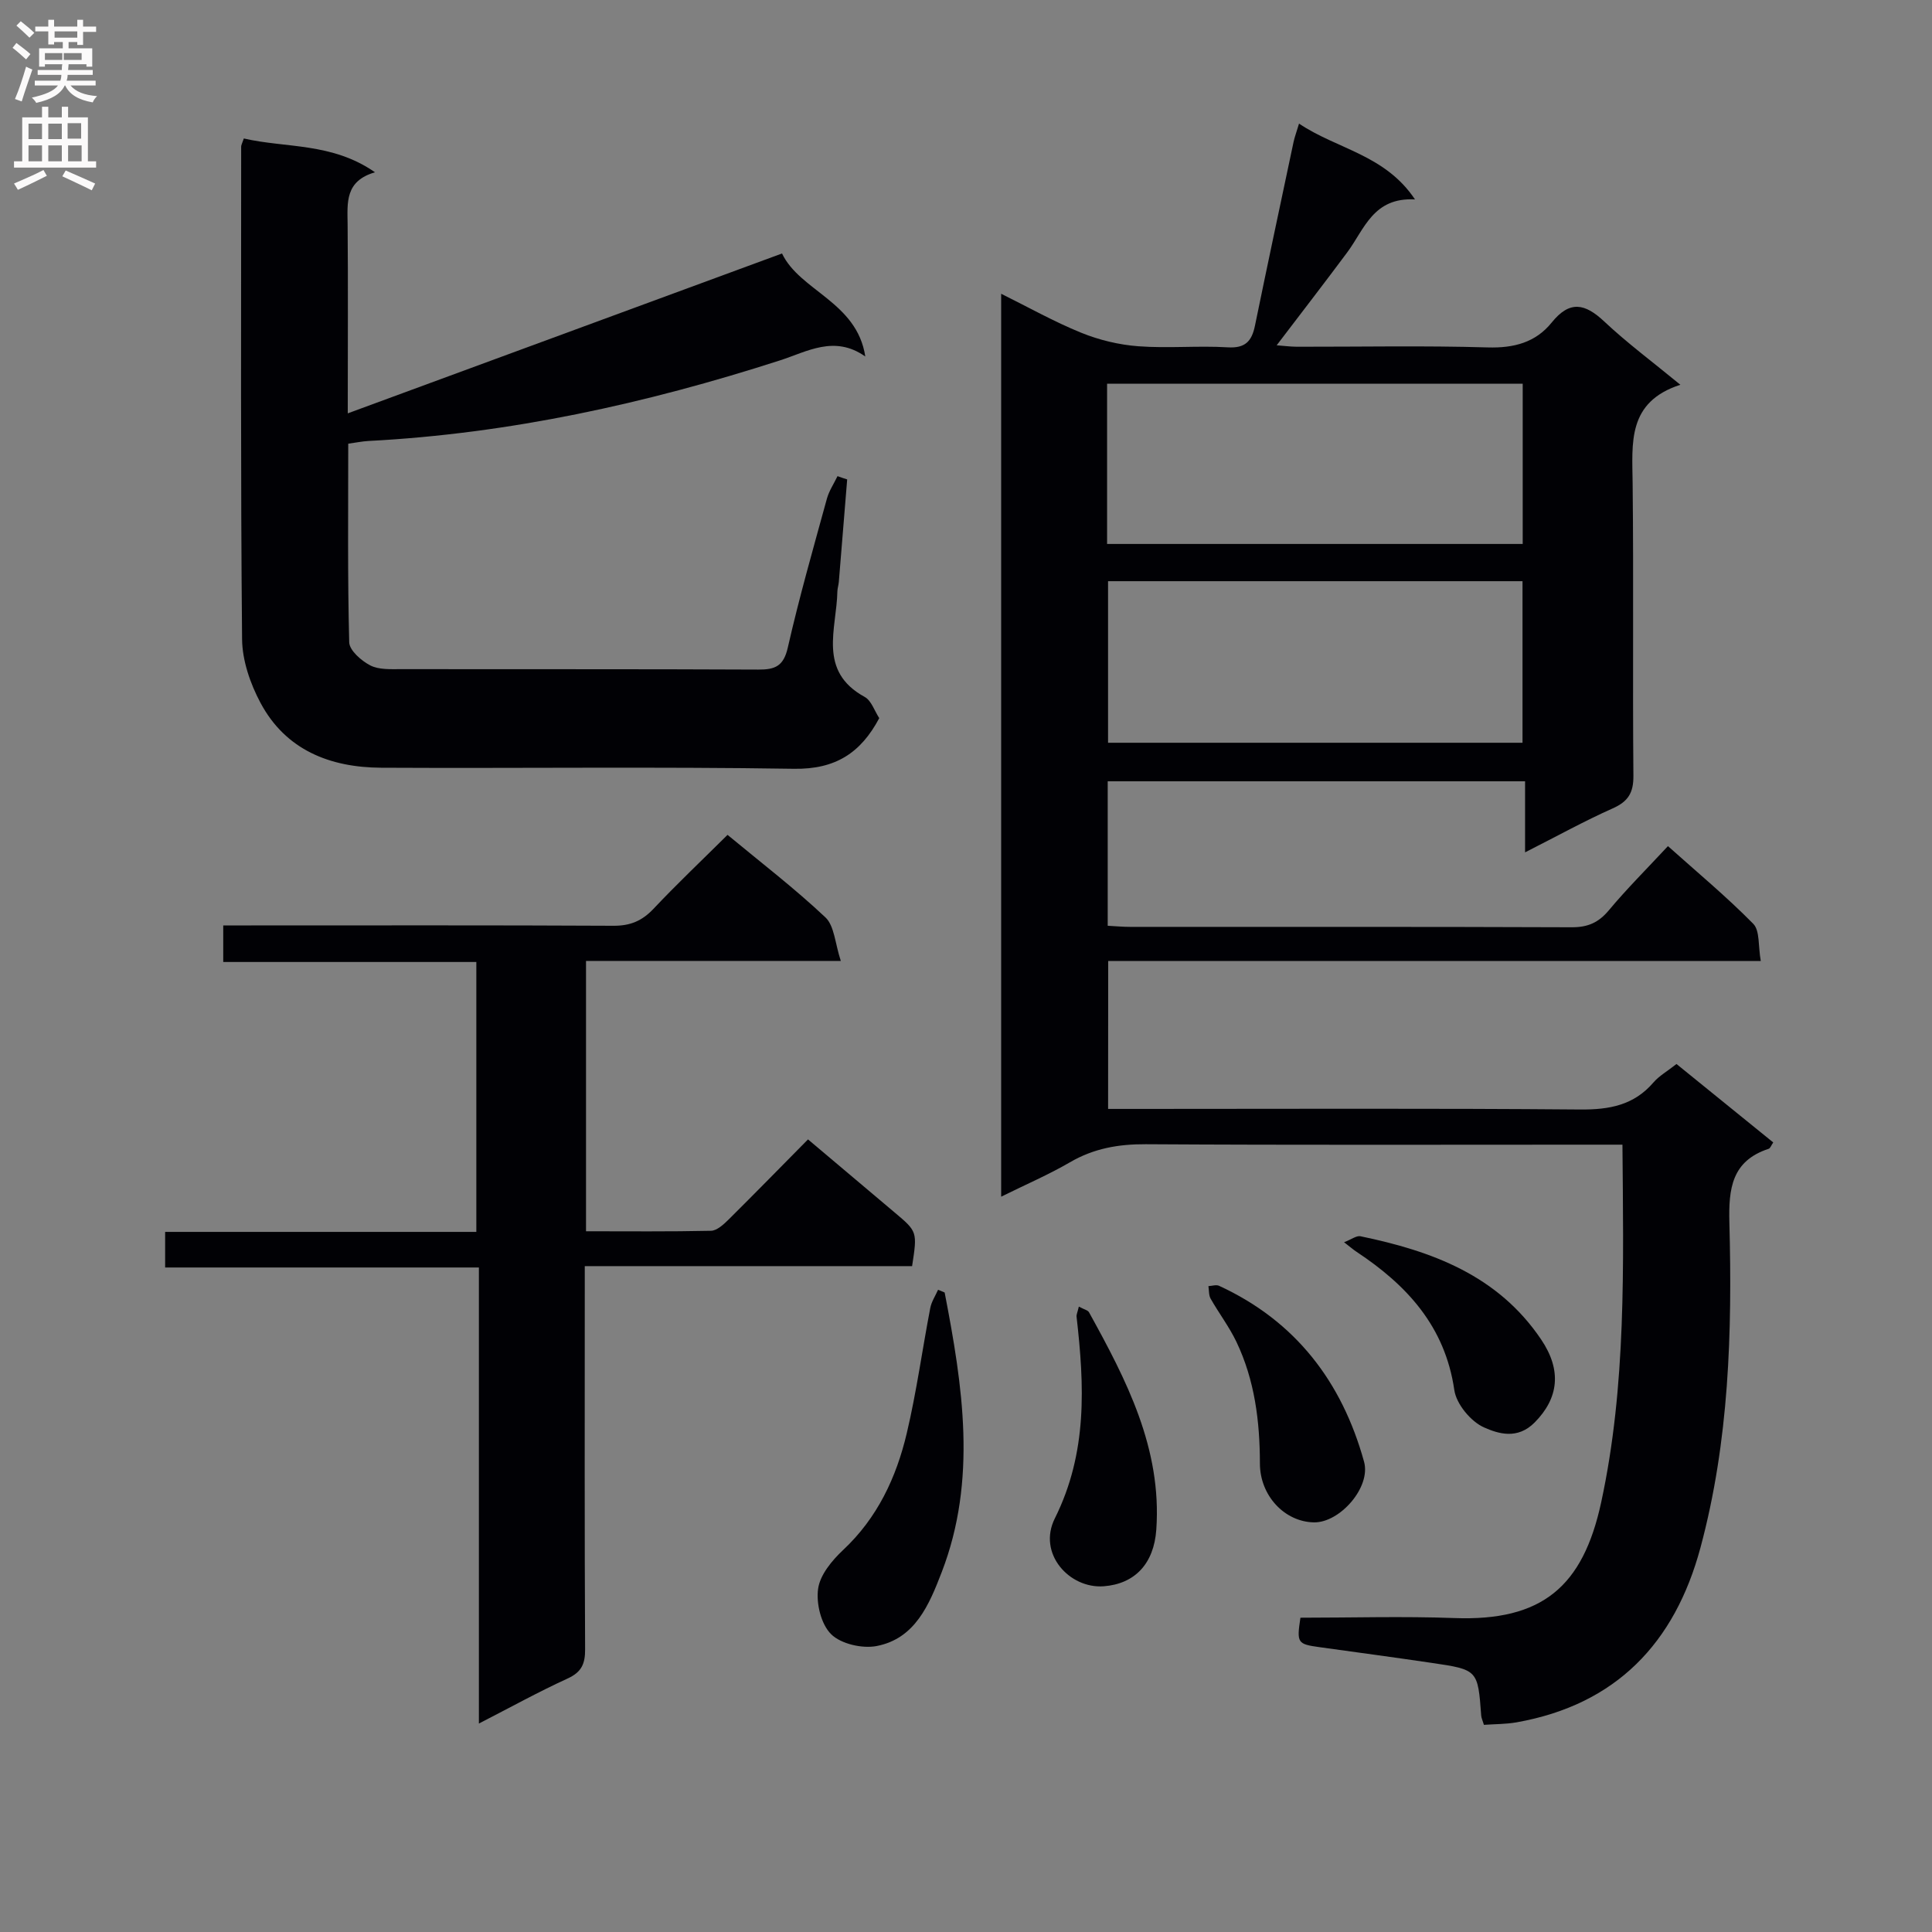 <svg enable-background="new 0 0 400 400" viewBox="0 0 400 400" xmlns="http://www.w3.org/2000/svg"><rect x="0" y="0" width="400" height="400" fill="#808080" stroke="none"/><g fill="#010105"><path d="m229.42 229.59h6.28c30.5 0 60.99-.14 91.49.12 6.04.05 11.09-.89 15.14-5.6 1.17-1.36 2.83-2.29 4.77-3.82 6.64 5.38 13.3 10.78 20.03 16.24-.41.58-.6 1.21-.96 1.32-7.64 2.51-8.3 8.24-8.12 15.29.6 22.64-.05 45.26-6 67.33-5.31 19.7-17.45 32.46-38.06 36.12-2.22.39-4.52.36-6.76.52-.3-.97-.52-1.42-.56-1.89-.7-9.5-.69-9.53-10.28-10.94-7.72-1.14-15.46-2.18-23.18-3.25-4.6-.64-4.76-.86-3.97-6.1 10.57 0 21.22-.32 31.84.07 18.19.68 26.65-6.48 30.43-23.97 5.23-24.23 4.6-48.85 4.4-74.04-2.16 0-3.94 0-5.71 0-31 0-61.99.1-92.99-.09-5.68-.03-10.77.87-15.69 3.74-4.42 2.57-9.15 4.6-14.24 7.12 0-62.49 0-124.37 0-186.94 5.63 2.79 10.96 5.79 16.57 8.07 3.72 1.51 7.83 2.5 11.84 2.8 6.13.46 12.34-.15 18.48.22 3.67.23 5-1.28 5.66-4.5 2.6-12.67 5.3-25.33 7.98-37.98.23-1.08.63-2.12 1.14-3.84 7.88 5.31 17.79 6.4 24.01 15.7-8.66-.48-10.48 6.18-14.03 10.96-4.73 6.36-9.58 12.63-14.61 19.24 1.39.1 2.79.29 4.2.3 13.16.02 26.34-.25 39.49.14 5.42.16 9.92-1.02 13.25-5.15 3.74-4.64 6.89-3.97 10.88-.22 4.7 4.42 9.91 8.29 15.76 13.1-11.04 3.58-9.97 12.06-9.88 20.45.22 20.16-.02 40.33.16 60.49.03 3.54-1.08 5.34-4.29 6.77-5.89 2.62-11.54 5.76-18.14 9.1 0-5.3 0-9.83 0-14.71-29.19 0-57.73 0-86.41 0v29.91c1.69.09 3.14.23 4.59.23 30.5.01 60.99-.04 91.49.08 3.32.01 5.54-.96 7.67-3.51 3.71-4.45 7.84-8.56 12.24-13.29 6.01 5.38 12.12 10.45 17.66 16.08 1.4 1.42 1 4.62 1.56 7.7-45.35 0-90.06 0-135.11 0-.02 10.39-.02 20.14-.02 30.63zm-.21-116.97h86.05c0-11.3 0-22.21 0-33.17-28.86 0-57.38 0-86.05 0zm.2 7.71v33.45h85.81c0-11.28 0-22.34 0-33.45-28.77 0-57.19 0-85.81 0z"/><path d="m175.4 99.26c-.57 7.07-1.15 14.14-1.73 21.21-.05.66-.28 1.31-.3 1.97-.15 7.78-4.12 16.5 5.65 21.85 1.4.77 2.04 2.91 3.02 4.39-3.84 7.24-9.11 10.62-17.65 10.49-28.49-.45-56.99-.07-85.49-.22-10.56-.06-19.75-3.65-24.97-13.44-2.12-3.97-3.77-8.75-3.81-13.18-.32-33.99-.19-67.99-.19-101.98 0-.31.19-.62.55-1.68 8.72 2.02 18.23.79 27.16 7-6.24 1.81-5.72 6.28-5.67 10.78.11 12.48.03 24.97.03 39.13 30.28-11.15 59.78-22.01 89.91-33.1 3.69 7.76 15.52 10.03 17.24 21.33-6.38-4.5-12.03-1.01-17.65.8-27.76 8.95-56.03 15.17-85.23 16.69-1.3.07-2.59.35-4.17.56 0 13.85-.15 27.49.2 41.11.04 1.68 2.5 3.83 4.35 4.79 1.78.92 4.21.78 6.36.78 24.66.04 49.33-.03 73.99.09 3.5.02 5.24-.72 6.11-4.57 2.35-10.35 5.28-20.57 8.09-30.81.45-1.63 1.45-3.11 2.2-4.67.67.25 1.33.47 2 .68z"/><path d="m167.29 235.9c6.2 5.23 12.04 10.17 17.9 15.1 4.74 3.99 4.75 3.98 3.65 11.14-22.32 0-44.74 0-67.77 0v5.85c0 24.49-.06 48.99.07 73.48.02 3.05-.76 4.74-3.65 6.06-6.01 2.75-11.81 5.96-18.34 9.31 0-31.71 0-62.76 0-94.42-21.84 0-43.22 0-64.96 0 0-2.66 0-4.73 0-7.37h64.43c0-18.81 0-37.05 0-55.88-17.35 0-34.73 0-52.4 0 0-2.65 0-4.72 0-7.57h5.81c24.99 0 49.99-.06 74.98.07 3.46.02 5.91-1 8.27-3.49 4.9-5.2 10.1-10.12 15.35-15.33 6.84 5.67 13.86 11.05 20.26 17.08 1.87 1.76 1.99 5.39 3.19 9.02-18.35 0-35.42 0-52.75 0v55.97c8.68 0 17.28.09 25.87-.1 1.23-.03 2.59-1.29 3.6-2.28 5.55-5.51 11-11.08 16.49-16.64z"/><path d="m195.58 267.6c3.74 19.35 6.78 38.76-.62 57.93-2.55 6.6-5.45 13.74-13.49 15.27-2.97.56-7.35-.44-9.39-2.45-2.08-2.05-3.13-6.36-2.7-9.41.4-2.89 2.88-5.87 5.18-8.03 7.11-6.66 11.02-15.03 13.18-24.19 2.02-8.54 3.2-17.27 4.86-25.9.25-1.32 1.06-2.53 1.62-3.79.45.19.9.38 1.36.57z"/><path d="m272.03 315.19c-6.08-.11-11.17-5.54-11.18-12.18-.01-8.73-1.07-17.26-4.87-25.21-1.49-3.11-3.62-5.91-5.33-8.92-.41-.72-.32-1.73-.46-2.6.74-.04 1.61-.34 2.2-.07 15.85 7.3 25.45 19.89 30.02 36.41 1.48 5.3-5.02 12.67-10.38 12.57z"/><path d="m223.36 270.52c1.07.58 1.86.73 2.11 1.18 7.75 14.03 15.1 28.18 13.93 44.99-.49 7.06-4.45 11.24-10.88 11.73-7.11.54-13.76-6.77-10.13-14.05 6.81-13.65 6.12-27.53 4.5-41.78-.04-.45.21-.93.47-2.07z"/><path d="m278.27 257.19c1.57-.6 2.58-1.4 3.38-1.24 14.78 3.06 28.45 8.06 37.43 21.38 4.33 6.41 3.61 12.18-1.35 17.18-3.56 3.59-7.52 2.33-10.46 1.03-2.74-1.21-5.75-4.83-6.17-7.75-1.92-13.18-9.81-21.71-20.26-28.63-.65-.43-1.24-.94-2.57-1.97z"/></g><path d="m2.6 9.9.8-1c.9.7 1.9 1.4 2.9 2.3l-.9 1.1c-1.1-1-2-1.8-2.8-2.4zm.5 10.6c.9-2.1 1.6-4.3 2.3-6.7.4.2.8.4 1.3.6-.7 2.1-1.5 4.3-2.2 6.6zm.3-15.2.9-.9c1 .8 2 1.6 2.8 2.4l-1 1c-.9-.9-1.8-1.7-2.7-2.5zm12.6-1.2h1.2v1.4h2.7v1.1h-2.7v2.7h-1.2v-.6h-1.8v1.3h4.9v3.8h-1.2v-.5h-3.7c0 .4-.1.9-.1 1.2h5.1v1h-5.2c0 .5-.1.9-.2 1.2h6v1h-5.2c1.1 1.3 2.9 2 5.5 2.2-.4.4-.7.8-.9 1.3-2.9-.5-4.8-1.6-5.7-3.5h-.1c-.8 1.7-2.7 2.9-5.9 3.6-.2-.4-.6-.8-.9-1.1 2.8-.6 4.6-1.4 5.4-2.5h-4.8v-1h5.3c.1-.3.2-.7.2-1.2h-4.9v-1h5c0-.4 0-.8.1-1.2h-3.6v.5h-1.2v-3.8h4.9v-1.3h-1.8v.5h-1.2v-2.7h-2.7v-1h2.7v-1.4h1.2v1.4h4.8zm-6.7 8.3h3.6c0-.4 0-.9 0-1.4h-3.6zm1.9-4.6h4.8v-1.3h-4.7v1.3zm6.7 3.2h-4.7v1.4h3.7v-1.4z" fill="#fbfafa"/><path d="m8.7 22.1h1.3v2.2h2.8v-2.2h1.3v2.2h4.1v9.1h1.7v1.3h-17v-1.3h1.7v-9.1h4.1zm.3 13.1.7 1.2c-1.8.9-3.8 1.9-6 2.9-.2-.4-.5-.8-.8-1.3 2.3-1 4.4-1.9 6.1-2.8zm-3.1-6.4h2.8v-3.2h-2.8zm0 4.6h2.8v-3.3h-2.8zm4.1-4.6h2.8v-3.2h-2.8zm0 4.6h2.8v-3.3h-2.8zm3.6 1.9c2.1.9 4.1 1.8 6.1 2.7l-.7 1.4c-2.2-1.1-4.2-2-6.1-2.9zm3.2-9.8h-2.8v3.2h2.8v-3.1zm-2.7 7.9h2.8v-3.3h-2.8z" fill="#fbfafa"/></svg>